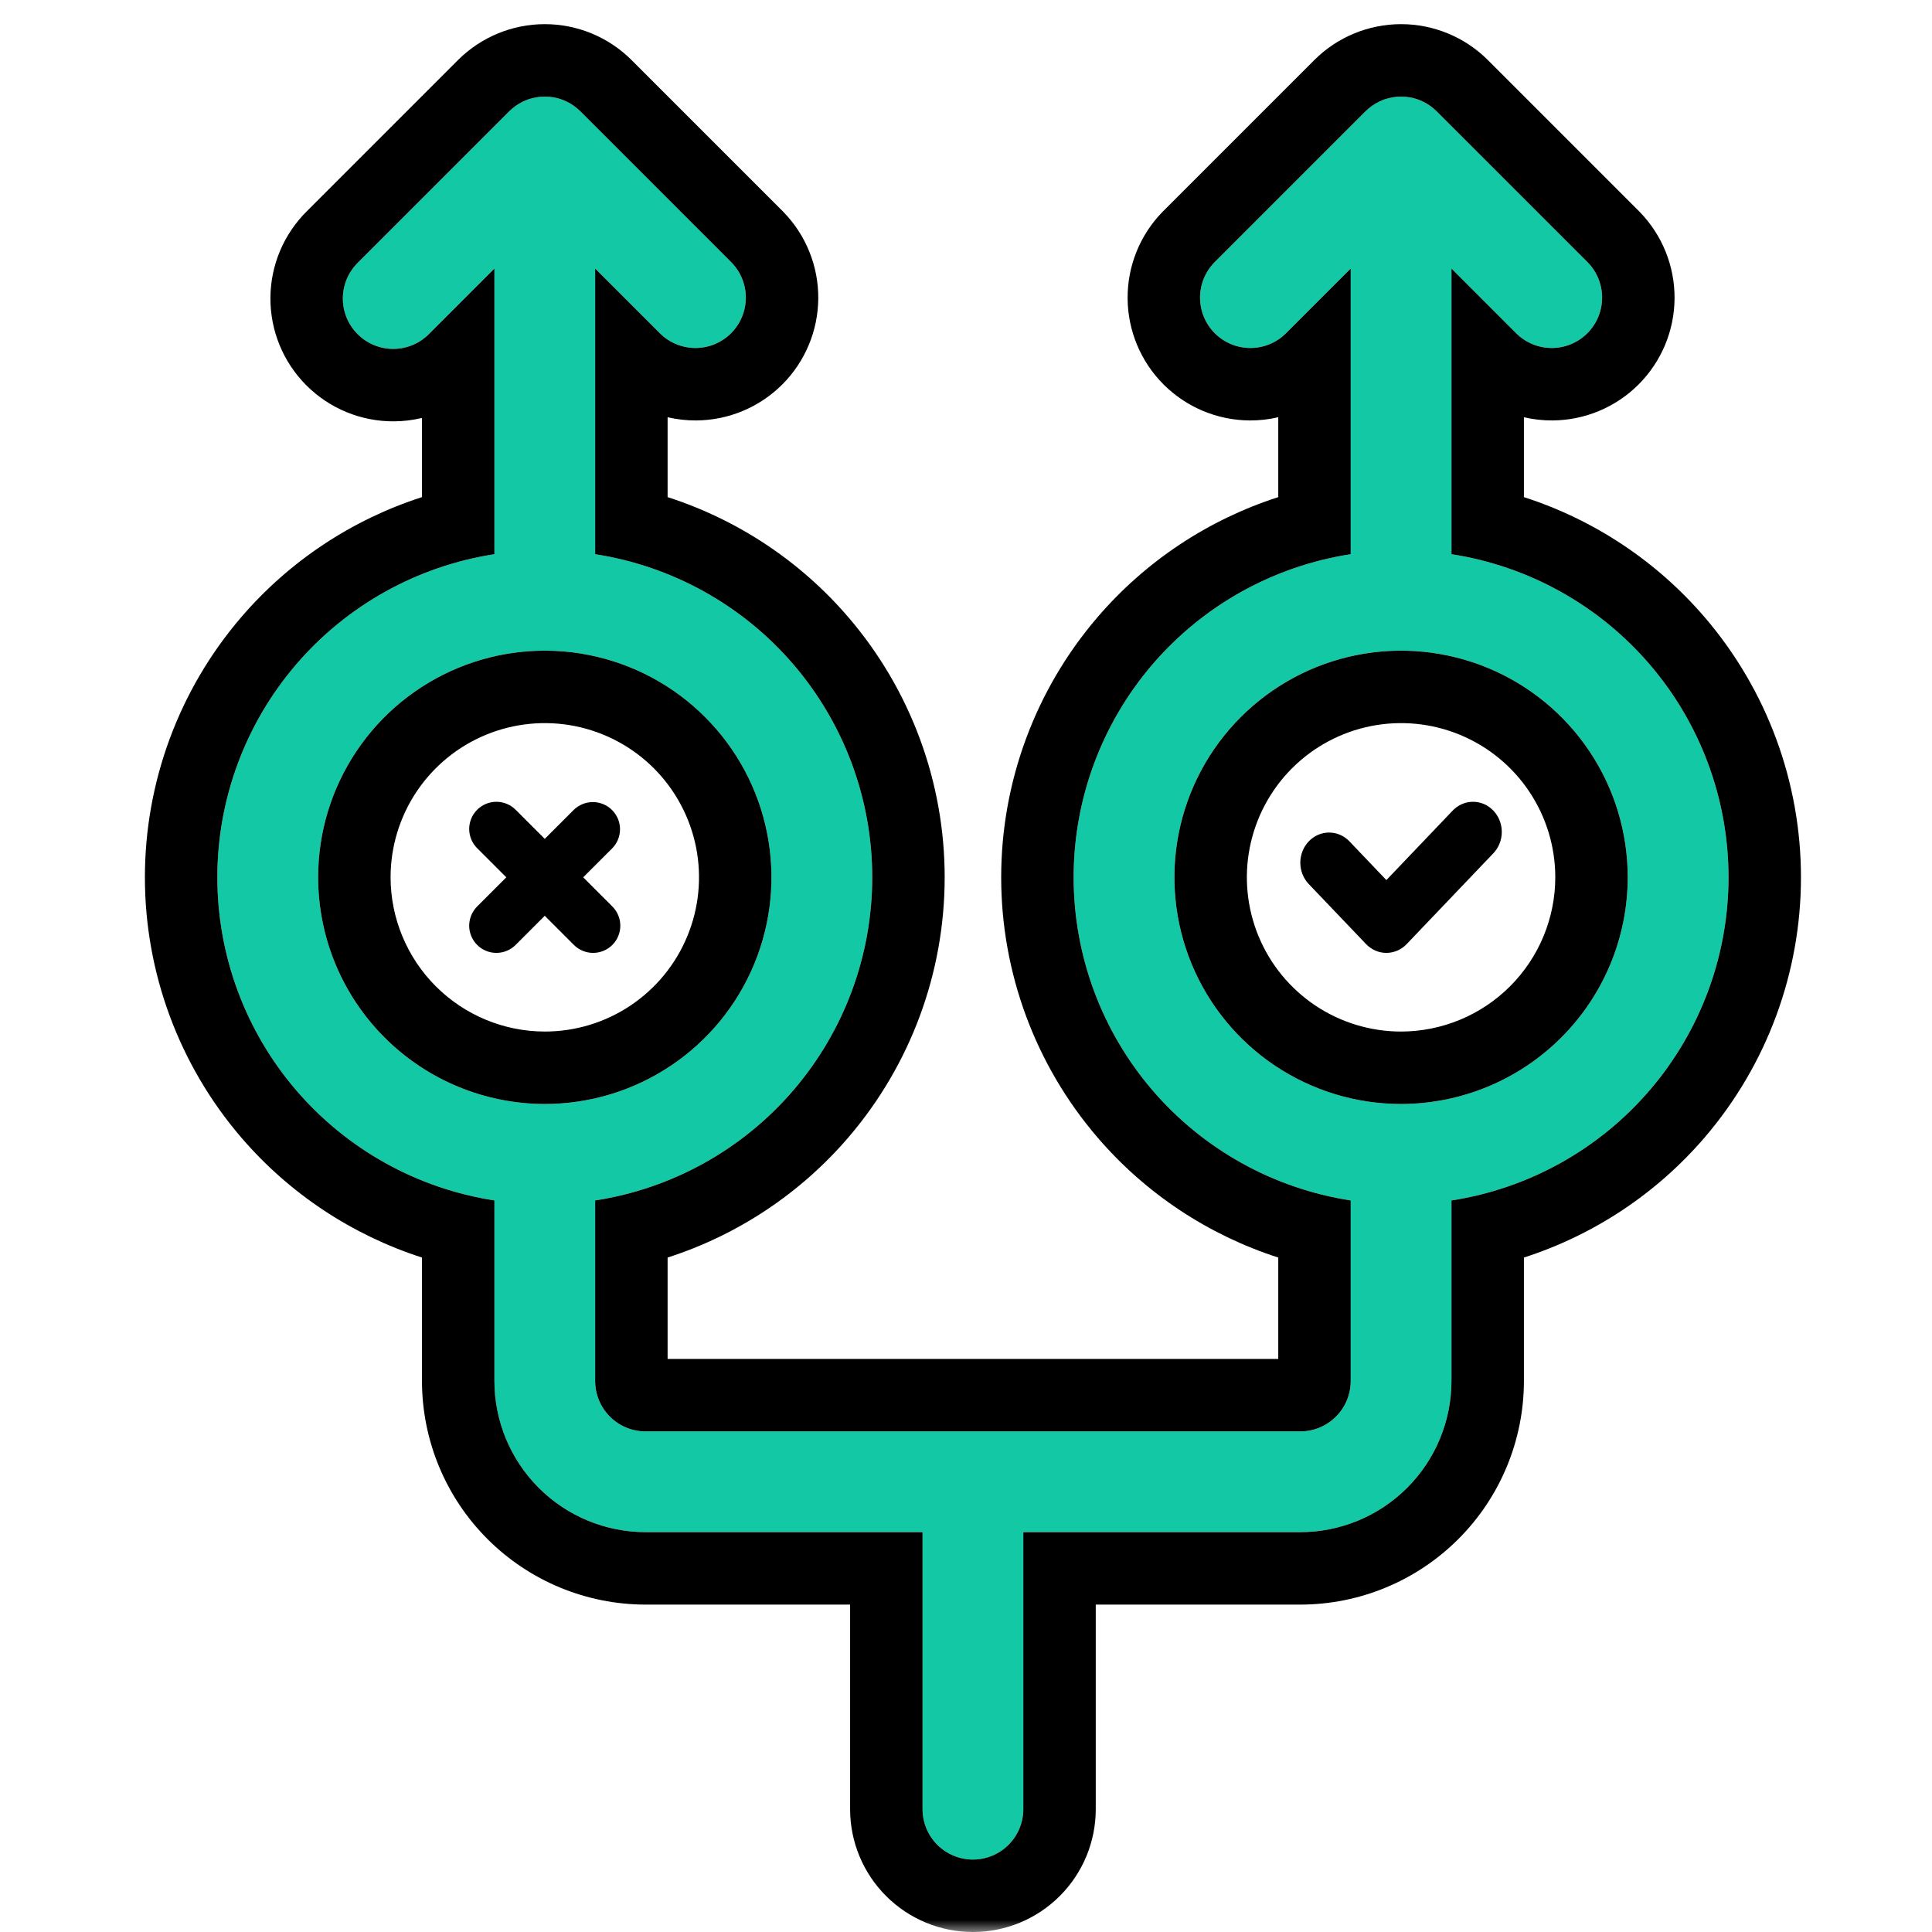<svg width="80" height="80" viewBox="0 0 80 80" fill="none" xmlns="http://www.w3.org/2000/svg">
<mask id="mask0" mask-type="alpha" maskUnits="userSpaceOnUse" x="0" y="0" width="80" height="80">
<path d="M80 0H0V80H80V0Z" fill="#C4C4C4"/>
</mask>
<g mask="url(#mask0)">
<path d="M25.344 33.542C25.239 33.437 25.115 33.354 24.978 33.298C24.842 33.241 24.695 33.212 24.547 33.212C24.4 33.212 24.253 33.241 24.117 33.298C23.98 33.354 23.856 33.437 23.751 33.542L22.557 34.736L21.363 33.542C21.259 33.435 21.135 33.349 20.997 33.291C20.86 33.232 20.712 33.201 20.563 33.2C20.414 33.199 20.266 33.227 20.128 33.284C19.989 33.341 19.864 33.424 19.758 33.53C19.653 33.635 19.569 33.761 19.513 33.899C19.456 34.037 19.427 34.185 19.428 34.335C19.43 34.484 19.46 34.632 19.519 34.769C19.578 34.906 19.663 35.03 19.77 35.134L20.965 36.328L19.77 37.523C19.663 37.627 19.578 37.751 19.519 37.888C19.46 38.026 19.43 38.173 19.428 38.322C19.427 38.472 19.456 38.62 19.513 38.758C19.569 38.896 19.653 39.022 19.758 39.127C19.864 39.233 19.989 39.316 20.128 39.373C20.266 39.43 20.414 39.458 20.563 39.457C20.712 39.456 20.86 39.425 20.997 39.366C21.135 39.308 21.259 39.222 21.363 39.115L22.557 37.921L23.751 39.115C23.855 39.222 23.98 39.308 24.117 39.366C24.254 39.425 24.402 39.456 24.551 39.457C24.7 39.458 24.848 39.43 24.986 39.373C25.125 39.316 25.25 39.233 25.356 39.127C25.461 39.022 25.545 38.896 25.602 38.758C25.658 38.62 25.687 38.472 25.686 38.322C25.684 38.173 25.654 38.026 25.595 37.888C25.536 37.751 25.451 37.627 25.344 37.523L24.149 36.328L25.344 35.134C25.448 35.03 25.531 34.906 25.588 34.769C25.644 34.632 25.674 34.486 25.674 34.338C25.674 34.19 25.644 34.044 25.588 33.907C25.531 33.771 25.448 33.647 25.344 33.542Z" fill="black"/>
<path d="M60.102 22.948V11.12L62.798 13.817C63.191 14.2 63.719 14.413 64.267 14.41C64.816 14.406 65.341 14.187 65.729 13.799C66.117 13.411 66.336 12.886 66.34 12.337C66.343 11.789 66.131 11.261 65.748 10.868L59.49 4.611C59.099 4.22 58.569 4 58.016 4C57.463 4 56.932 4.22 56.541 4.611L50.284 10.868C49.901 11.261 49.688 11.789 49.692 12.337C49.695 12.886 49.914 13.411 50.302 13.799C50.69 14.187 51.215 14.406 51.764 14.41C52.313 14.413 52.84 14.2 53.233 13.817L55.93 11.12V22.948C52.735 23.442 49.822 25.062 47.718 27.516C45.614 29.97 44.457 33.096 44.457 36.328C44.457 39.561 45.614 42.687 47.718 45.141C49.822 47.595 52.735 49.215 55.93 49.708V57.186C55.929 57.739 55.709 58.269 55.318 58.66C54.927 59.051 54.397 59.271 53.844 59.271H26.73C26.177 59.271 25.647 59.051 25.256 58.66C24.865 58.269 24.645 57.739 24.644 57.186V49.708C27.839 49.215 30.752 47.595 32.856 45.141C34.96 42.687 36.117 39.561 36.117 36.328C36.117 33.096 34.96 29.97 32.856 27.516C30.752 25.062 27.839 23.442 24.644 22.948V11.12L27.341 13.817C27.734 14.2 28.262 14.413 28.81 14.41C29.359 14.406 29.884 14.187 30.272 13.799C30.66 13.411 30.879 12.886 30.883 12.337C30.886 11.789 30.673 11.261 30.29 10.868L24.033 4.611C23.642 4.22 23.112 4 22.558 4C22.005 4 21.475 4.22 21.084 4.611L14.827 10.868C14.629 11.061 14.471 11.291 14.363 11.545C14.255 11.799 14.199 12.072 14.197 12.348C14.195 12.624 14.248 12.898 14.353 13.153C14.458 13.409 14.613 13.641 14.808 13.836C15.003 14.031 15.235 14.186 15.491 14.291C15.746 14.396 16.02 14.449 16.296 14.447C16.572 14.445 16.845 14.389 17.099 14.281C17.353 14.172 17.583 14.015 17.776 13.817L20.473 11.12V22.948C17.278 23.442 14.365 25.062 12.261 27.516C10.157 29.97 9 33.096 9 36.328C9 39.561 10.157 42.687 12.261 45.141C14.365 47.595 17.278 49.215 20.473 49.708V57.186C20.475 58.845 21.134 60.435 22.307 61.608C23.48 62.781 25.071 63.441 26.73 63.443H38.201V74.914C38.201 75.467 38.421 75.998 38.812 76.389C39.203 76.78 39.734 77 40.287 77C40.84 77 41.371 76.78 41.762 76.389C42.153 75.998 42.373 75.467 42.373 74.914V63.443H53.844C55.503 63.441 57.094 62.781 58.267 61.608C59.44 60.435 60.1 58.845 60.102 57.186V49.708C63.296 49.215 66.209 47.595 68.313 45.141C70.418 42.687 71.574 39.561 71.574 36.328C71.574 33.096 70.418 29.97 68.313 27.516C66.209 25.062 63.296 23.442 60.102 22.948ZM13.173 36.328C13.173 34.472 13.723 32.657 14.755 31.114C15.786 29.57 17.252 28.367 18.967 27.657C20.682 26.947 22.569 26.761 24.39 27.123C26.21 27.485 27.883 28.379 29.195 29.692C30.508 31.004 31.402 32.677 31.764 34.497C32.126 36.318 31.94 38.205 31.23 39.92C30.519 41.635 29.316 43.101 27.773 44.132C26.229 45.164 24.415 45.714 22.558 45.714C20.07 45.711 17.684 44.722 15.925 42.962C14.165 41.203 13.175 38.817 13.173 36.328ZM58.016 45.714C56.159 45.714 54.345 45.164 52.801 44.132C51.258 43.101 50.055 41.635 49.344 39.92C48.634 38.205 48.448 36.318 48.81 34.497C49.172 32.677 50.066 31.004 51.379 29.692C52.692 28.379 54.364 27.485 56.185 27.123C58.005 26.761 59.892 26.947 61.608 27.657C63.322 28.367 64.788 29.57 65.82 31.114C66.851 32.657 67.401 34.472 67.401 36.328C67.399 38.817 66.409 41.203 64.649 42.962C62.89 44.722 60.504 45.711 58.016 45.714Z" fill="#13C8A4"/>
<path fill-rule="evenodd" clip-rule="evenodd" d="M59.49 4.611L65.748 10.868C66.131 11.261 66.343 11.789 66.34 12.337C66.336 12.886 66.117 13.411 65.729 13.799C65.341 14.187 64.816 14.406 64.267 14.41C63.85 14.412 63.444 14.29 63.102 14.062C62.994 13.991 62.892 13.909 62.798 13.817L60.102 11.12V22.948C63.296 23.442 66.209 25.062 68.313 27.516C70.418 29.97 71.574 33.096 71.574 36.328C71.574 39.561 70.418 42.687 68.313 45.141C66.209 47.595 63.296 49.215 60.102 49.708V57.186C60.1 58.845 59.44 60.435 58.267 61.608C57.094 62.781 55.503 63.441 53.844 63.443H42.373V74.914C42.373 75.467 42.153 75.998 41.762 76.389C41.371 76.78 40.84 77 40.287 77C39.734 77 39.203 76.78 38.812 76.389C38.421 75.998 38.201 75.467 38.201 74.914V63.443H26.73C25.071 63.441 23.48 62.781 22.307 61.608C21.134 60.435 20.475 58.845 20.473 57.186V49.708C17.278 49.215 14.365 47.595 12.261 45.141C10.157 42.687 9 39.561 9 36.328C9 33.096 10.157 29.97 12.261 27.516C14.365 25.062 17.278 23.442 20.473 22.948V11.12L17.776 13.817C17.683 13.913 17.581 13.999 17.473 14.074C17.356 14.155 17.231 14.225 17.099 14.281C16.845 14.389 16.572 14.445 16.296 14.447C16.02 14.449 15.746 14.396 15.491 14.291C15.235 14.186 15.003 14.031 14.808 13.836C14.613 13.641 14.458 13.409 14.353 13.153C14.248 12.898 14.195 12.624 14.197 12.348C14.199 12.072 14.255 11.799 14.363 11.545C14.471 11.291 14.629 11.061 14.827 10.868L21.084 4.611C21.249 4.446 21.438 4.311 21.644 4.211C21.721 4.174 21.799 4.141 21.88 4.113C22.096 4.039 22.325 4 22.558 4C22.792 4 23.021 4.039 23.237 4.113C23.317 4.141 23.396 4.174 23.473 4.211C23.678 4.311 23.868 4.446 24.033 4.611L30.29 10.868C30.673 11.261 30.886 11.789 30.883 12.337C30.879 12.886 30.66 13.411 30.272 13.799C29.884 14.187 29.359 14.406 28.81 14.41C28.393 14.412 27.987 14.29 27.644 14.062C27.536 13.991 27.435 13.909 27.341 13.817L24.644 11.12V22.948C27.839 23.442 30.752 25.062 32.856 27.516C34.96 29.97 36.117 33.096 36.117 36.328C36.117 39.561 34.96 42.687 32.856 45.141C30.752 47.595 27.839 49.215 24.644 49.708V57.186C24.645 57.739 24.865 58.269 25.256 58.66C25.647 59.051 26.177 59.271 26.73 59.271H53.844C54.397 59.271 54.927 59.051 55.318 58.66C55.709 58.269 55.929 57.739 55.93 57.186V49.708C52.735 49.215 49.822 47.595 47.718 45.141C45.614 42.687 44.457 39.561 44.457 36.328C44.457 33.096 45.614 29.97 47.718 27.516C49.822 25.062 52.735 23.442 55.93 22.948V11.12L53.233 13.817C53.139 13.909 53.038 13.991 52.93 14.062C52.587 14.29 52.181 14.412 51.764 14.41C51.215 14.406 50.69 14.187 50.302 13.799C49.914 13.411 49.695 12.886 49.692 12.337C49.688 11.789 49.901 11.261 50.284 10.868L56.541 4.611C56.706 4.446 56.896 4.311 57.102 4.211C57.178 4.174 57.257 4.141 57.337 4.113C57.553 4.039 57.783 4 58.016 4C58.249 4 58.478 4.039 58.694 4.113C58.775 4.141 58.853 4.174 58.93 4.211C59.136 4.311 59.325 4.446 59.49 4.611ZM13.173 36.328C13.175 38.817 14.165 41.203 15.925 42.962C17.684 44.722 20.07 45.711 22.558 45.714C24.415 45.714 26.229 45.164 27.773 44.132C29.316 43.101 30.519 41.635 31.23 39.92C31.94 38.205 32.126 36.318 31.764 34.497C31.402 32.677 30.508 31.004 29.195 29.692C27.883 28.379 26.21 27.485 24.39 27.123C22.569 26.761 20.682 26.947 18.967 27.657C17.252 28.367 15.786 29.57 14.755 31.114C13.723 32.657 13.173 34.472 13.173 36.328ZM22.559 42.714C23.822 42.714 25.056 42.34 26.106 41.638C27.156 40.936 27.975 39.939 28.458 38.772C28.942 37.605 29.068 36.321 28.822 35.083C28.575 33.844 27.967 32.706 27.074 31.813C26.181 30.92 25.043 30.312 23.804 30.065C22.566 29.819 21.282 29.945 20.115 30.429C18.948 30.912 17.951 31.731 17.249 32.781C16.548 33.83 16.173 35.064 16.173 36.327C16.175 38.02 16.849 39.643 18.046 40.841C19.243 42.038 20.866 42.712 22.559 42.714ZM58.016 45.714C56.159 45.714 54.345 45.164 52.801 44.132C51.258 43.101 50.055 41.635 49.344 39.92C48.634 38.205 48.448 36.318 48.81 34.497C49.172 32.677 50.066 31.004 51.379 29.692C52.692 28.379 54.364 27.485 56.185 27.123C58.005 26.761 59.892 26.947 61.608 27.657C63.322 28.367 64.788 29.57 65.82 31.114C66.851 32.657 67.401 34.472 67.401 36.328C67.399 38.817 66.409 41.203 64.649 42.962C62.89 44.722 60.504 45.711 58.016 45.714ZM52.93 17.277C52.545 17.367 52.147 17.412 51.745 17.41C50.407 17.401 49.127 16.866 48.181 15.92C47.235 14.974 46.7 13.694 46.692 12.356C46.683 11.019 47.202 9.731 48.136 8.774L48.149 8.76L54.42 2.489C55.373 1.536 56.667 1 58.016 1C59.364 1 60.658 1.536 61.612 2.489L67.882 8.76L67.896 8.774C68.829 9.731 69.348 11.018 69.34 12.356C69.331 13.694 68.796 14.974 67.85 15.92C66.904 16.866 65.624 17.401 64.286 17.41C63.884 17.412 63.487 17.367 63.102 17.277V20.585C65.994 21.515 68.591 23.231 70.591 25.563C73.161 28.561 74.574 32.38 74.574 36.328C74.574 40.277 73.161 44.096 70.591 47.094C68.591 49.426 65.994 51.141 63.102 52.072V57.189C63.099 59.642 62.123 61.995 60.388 63.729C58.653 65.464 56.301 66.44 53.848 66.443H53.844H45.373V74.914C45.373 76.263 44.837 77.557 43.883 78.51C42.929 79.464 41.636 80 40.287 80C38.938 80 37.645 79.464 36.691 78.51C35.737 77.557 35.201 76.263 35.201 74.914V66.443H26.727C24.273 66.44 21.921 65.464 20.186 63.729C18.451 61.995 17.476 59.642 17.473 57.189V57.186V52.072C14.581 51.141 11.983 49.426 9.983 47.094C7.413 44.096 6 40.277 6 36.328C6 32.38 7.413 28.561 9.983 25.563C11.983 23.231 14.581 21.515 17.473 20.585V17.306C17.094 17.397 16.706 17.445 16.315 17.447C15.642 17.451 14.974 17.322 14.351 17.066C13.728 16.81 13.163 16.434 12.687 15.957C12.21 15.481 11.834 14.915 11.578 14.293C11.322 13.67 11.193 13.002 11.197 12.329C11.201 11.656 11.339 10.99 11.603 10.37C11.863 9.758 12.242 9.203 12.716 8.736L18.962 2.489C19.916 1.536 21.21 1 22.558 1C23.907 1 25.201 1.536 26.154 2.489L32.425 8.76L32.438 8.774C33.372 9.731 33.891 11.018 33.883 12.356C33.874 13.694 33.339 14.974 32.393 15.92C31.447 16.866 30.167 17.401 28.829 17.41C28.427 17.412 28.03 17.367 27.644 17.277V20.585C30.537 21.515 33.134 23.231 35.133 25.563C37.704 28.561 39.117 32.38 39.117 36.328C39.117 40.277 37.704 44.096 35.133 47.094C33.134 49.426 30.537 51.141 27.644 52.072V56.271H52.93V52.072C50.038 51.141 47.44 49.426 45.441 47.094C42.87 44.096 41.457 40.277 41.457 36.328C41.457 32.38 42.87 28.561 45.441 25.563C47.44 23.231 50.038 21.515 52.93 20.585V17.277ZM54.468 41.638C55.518 42.34 56.753 42.714 58.016 42.714C59.708 42.711 61.331 42.038 62.528 40.841C63.726 39.643 64.4 38.019 64.401 36.326C64.401 35.064 64.026 33.83 63.325 32.781C62.624 31.731 61.626 30.912 60.459 30.429C59.293 29.945 58.009 29.819 56.77 30.065C55.531 30.312 54.393 30.92 53.5 31.813C52.607 32.706 51.999 33.844 51.753 35.083C51.506 36.321 51.633 37.605 52.116 38.772C52.599 39.939 53.418 40.936 54.468 41.638Z" fill="black"/>
<path d="M60.14 33.578L57.407 36.442L55.866 34.827C55.641 34.598 55.34 34.471 55.026 34.474C54.713 34.476 54.414 34.607 54.192 34.84C53.971 35.072 53.845 35.386 53.843 35.714C53.841 36.042 53.962 36.358 54.18 36.593L56.564 39.091C56.675 39.207 56.806 39.299 56.951 39.362C57.095 39.425 57.25 39.457 57.407 39.457C57.563 39.457 57.718 39.425 57.863 39.362C58.007 39.299 58.139 39.207 58.249 39.091L61.825 35.344C61.938 35.229 62.028 35.091 62.09 34.939C62.152 34.787 62.185 34.623 62.186 34.458C62.187 34.292 62.157 34.128 62.097 33.975C62.037 33.822 61.949 33.683 61.837 33.566C61.725 33.449 61.592 33.356 61.446 33.293C61.3 33.231 61.144 33.199 60.986 33.2C60.828 33.201 60.672 33.235 60.526 33.3C60.381 33.365 60.25 33.46 60.14 33.578Z" fill="black"/>
</g>
</svg>
